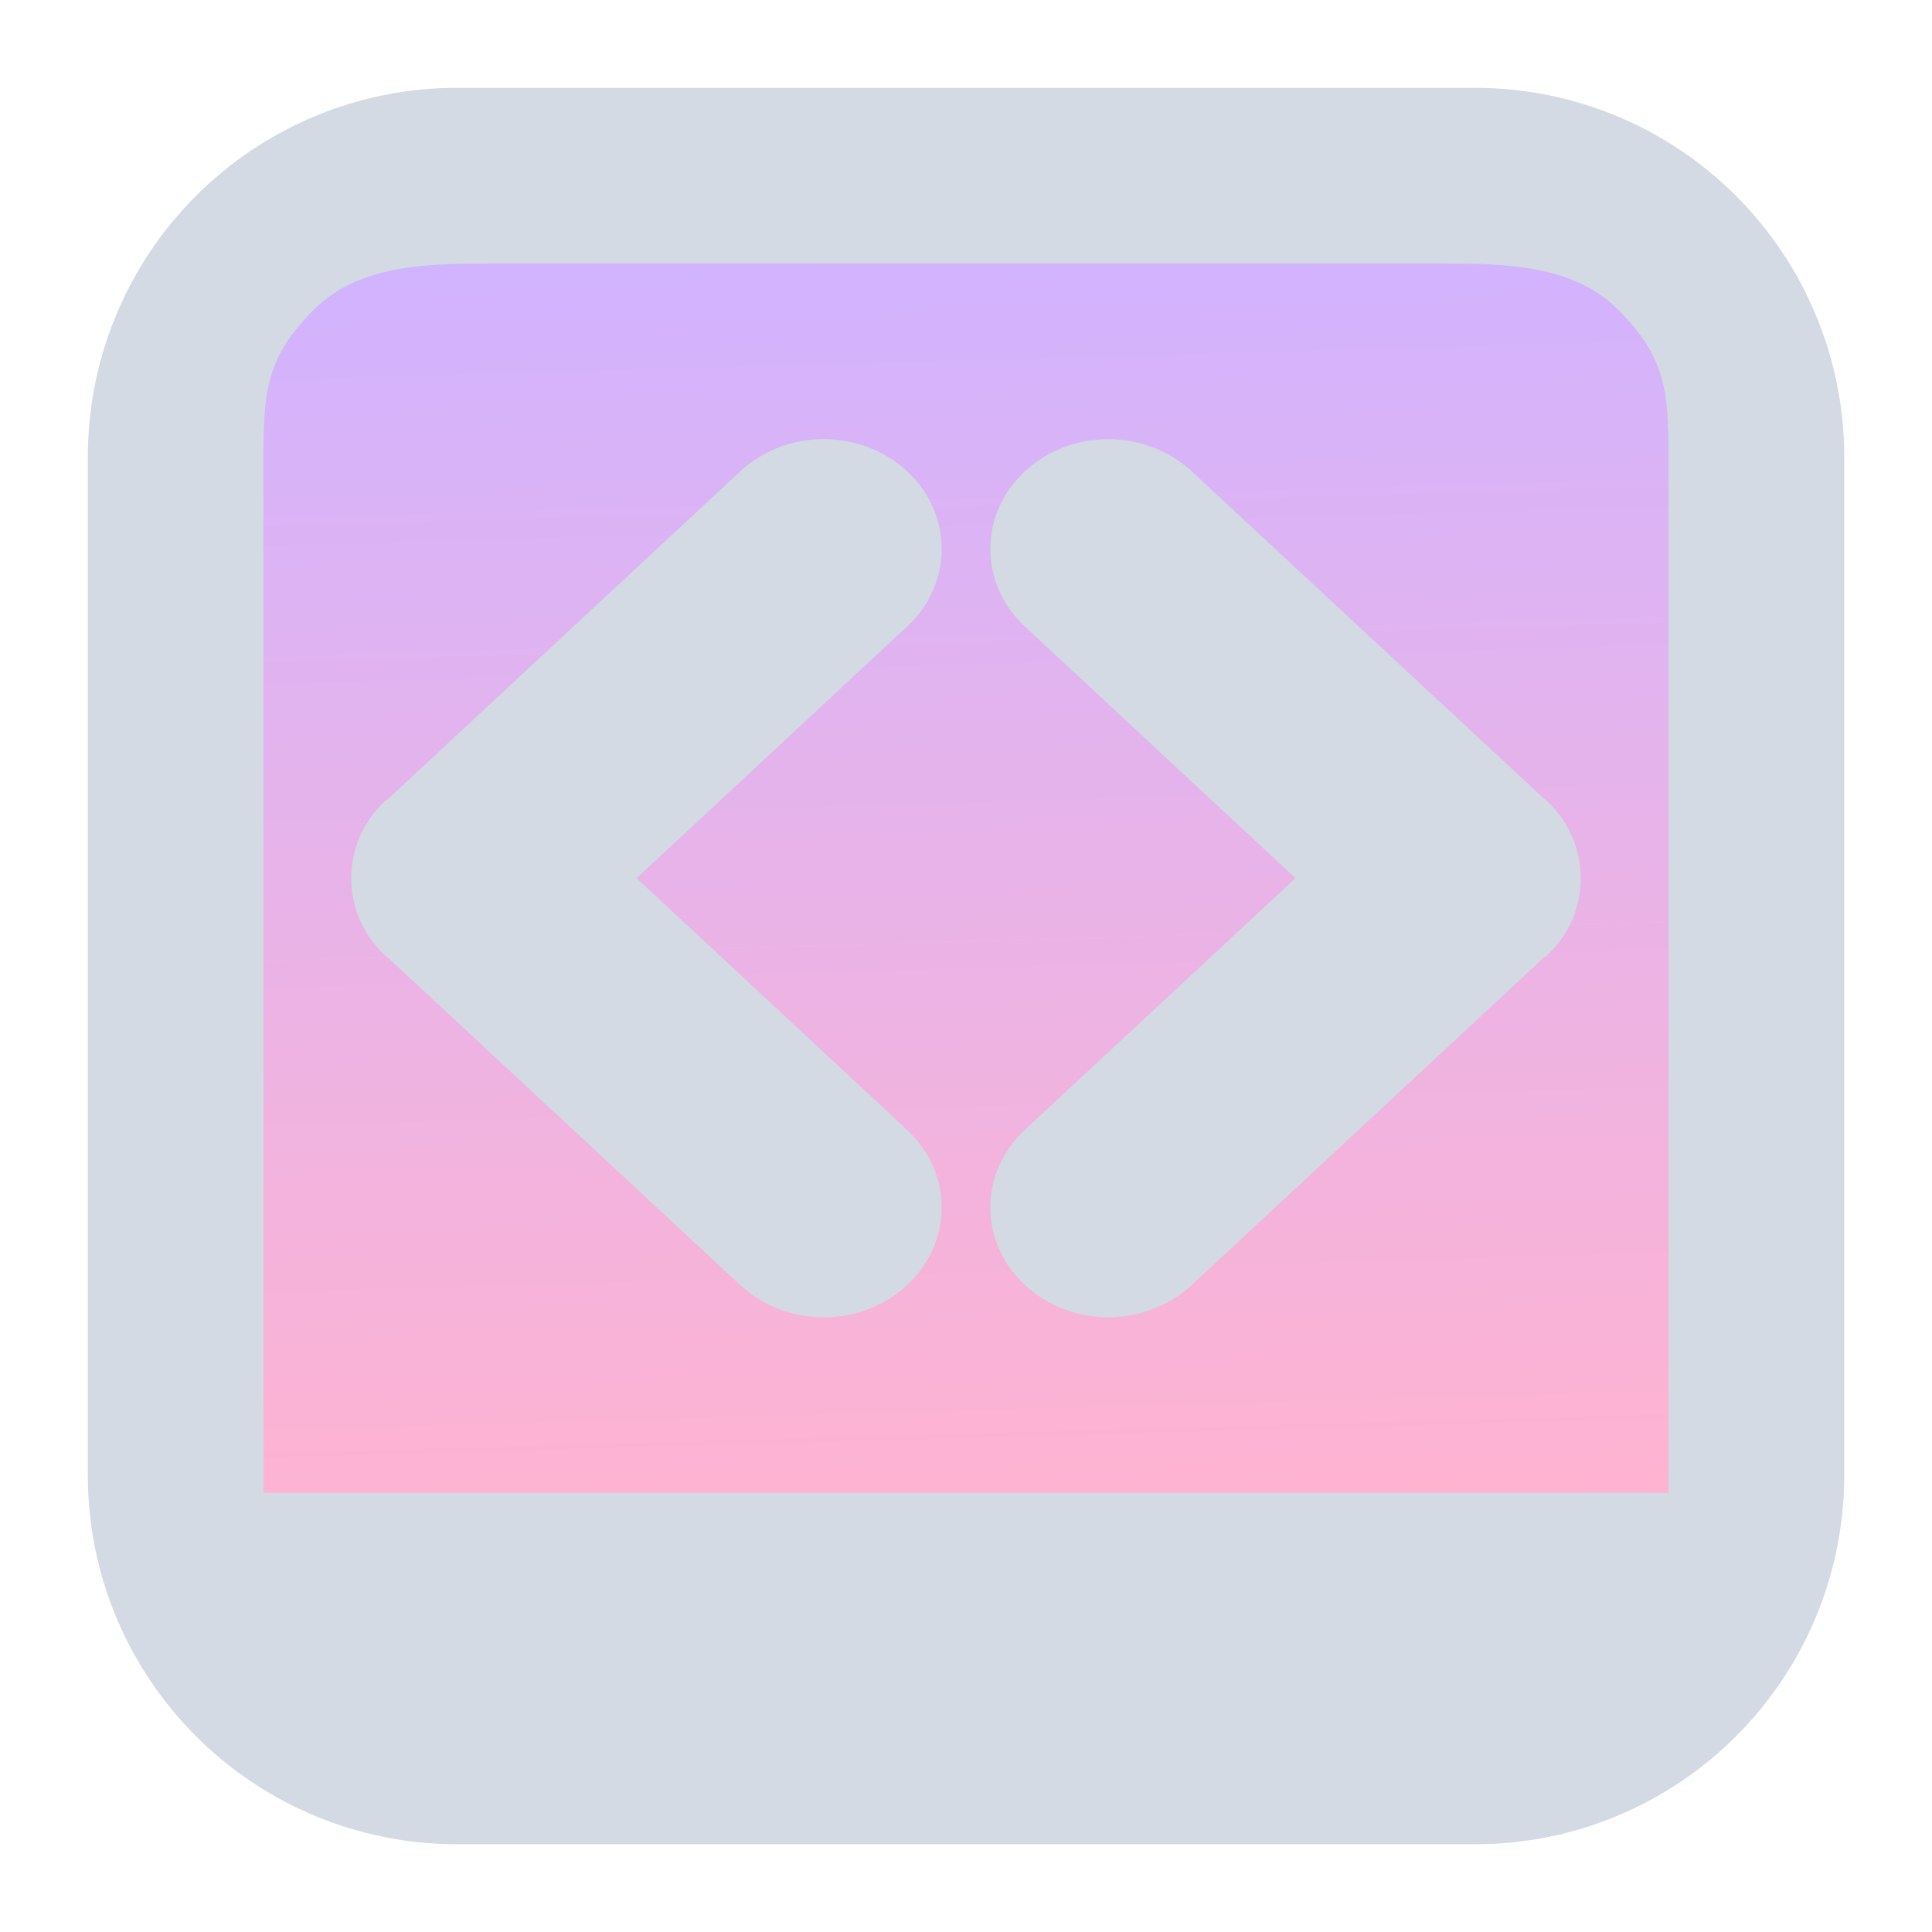 <?xml version="1.0" encoding="UTF-8" standalone="no"?>
<svg
   viewBox="0 0 22 22"
   version="1.1"
   id="svg1"
   sodipodi:docname="system-switch-user.svg"
   width="22"
   height="22"
   inkscape:version="1.3.2 (091e20ef0f, 2023-11-25)"
   xmlns:inkscape="http://www.inkscape.org/namespaces/inkscape"
   xmlns:sodipodi="http://sodipodi.sourceforge.net/DTD/sodipodi-0.dtd"
   xmlns:xlink="http://www.w3.org/1999/xlink"
   xmlns="http://www.w3.org/2000/svg"
   xmlns:svg="http://www.w3.org/2000/svg">
  <sodipodi:namedview
     id="namedview1"
     pagecolor="#ffffff"
     bordercolor="#999999"
     borderopacity="1"
     inkscape:showpageshadow="2"
     inkscape:pageopacity="0"
     inkscape:pagecheckerboard="0"
     inkscape:deskcolor="#d1d1d1"
     inkscape:zoom="12.245804"
     inkscape:cx="1.7965337"
     inkscape:cy="20.047683"
     inkscape:window-width="1920"
     inkscape:window-height="996"
     inkscape:window-x="0"
     inkscape:window-y="0"
     inkscape:window-maximized="1"
     inkscape:current-layer="svg1" />
  <defs
     id="defs3051">
    <style
       type="text/css"
       id="current-color-scheme">
      .ColorScheme-Text {
        color:#d8d8d8;
      }
      </style>
    <linearGradient
       inkscape:collect="always"
       xlink:href="#linearGradient744"
       id="linearGradient6958"
       gradientUnits="userSpaceOnUse"
       gradientTransform="matrix(0.432,0,0,0.37,183.452,-185.921)"
       x1="-401.499"
       y1="510.164"
       x2="-400.234"
       y2="548.915" />
    <linearGradient
       inkscape:collect="always"
       id="linearGradient744">
      <stop
         style="stop-color:#b380ff;stop-opacity:1"
         offset="0"
         id="stop740" />
      <stop
         style="stop-color:#ff80b2;stop-opacity:1"
         offset="1"
         id="stop742" />
    </linearGradient>
  </defs>
  <path
     style="fill:none"
     d="M 0,0 V 22 H 22 V 0 Z"
     id="path79" />
  <path
     inkscape:connector-curvature="0"
     id="path9068-9-37-8-0-1-0-1-3-7-4-6-1"
     d="M 19.46,2.6 2.341,2.6 V 17.391 h 17.288 z"
     style="display:inline;overflow:visible;visibility:visible;opacity:0.6;fill:url(#linearGradient6958);fill-opacity:1;fill-rule:nonzero;stroke:none;stroke-width:0.56;marker:none"
     sodipodi:nodetypes="cccccc" />
  <path
     d="m 17.608,9.112 c -0.006,-0.008 -0.02,-0.01 -0.027,-0.018 L 13.571,5.368 c -0.526,-0.49 -1.377,-0.49 -1.901,0 -0.524,0.487 -0.524,1.278 0,1.766 l 3.082,2.866 -3.082,2.866 c -0.524,0.489 -0.524,1.279 0,1.766 0.524,0.49 1.376,0.49 1.901,0 l 4.008,-3.727 c 0.007,-0.008 0.02,-0.01 0.028,-0.017 0.264,-0.244 0.394,-0.566 0.393,-0.887 7.94e-4,-0.321 -0.129,-0.644 -0.393,-0.887 z"
     id="path2-12-7-2-6-5"
     style="fill:#d3dae3;fill-opacity:1;stroke-width:1.296" />
  <path
     d="m 4.392,10.888 c 0.006,0.008 0.02,0.01 0.027,0.018 l 4.01,3.727 c 0.526,0.49 1.377,0.49 1.901,0 0.524,-0.487 0.524,-1.277 0,-1.766 L 7.249,10 10.33,7.134 c 0.524,-0.489 0.524,-1.279 0,-1.766 -0.524,-0.49 -1.376,-0.49 -1.901,0 l -4.008,3.728 c -0.007,0.008 -0.02,0.01 -0.028,0.017 -0.264,0.244 -0.394,0.566 -0.393,0.887 -7.81e-4,0.321 0.129,0.644 0.393,0.887 z"
     id="path2-12-7-0-3-3-5"
     style="fill:#d3dae3;fill-opacity:1;stroke-width:1.296" />
  <path
     d="M 16.803,1 H 5.197 c -1.113,0.001 -2.179,0.444 -2.966,1.231 -0.787,0.787 -1.229,1.853 -1.231,2.966 v 11.607 -1.58e-4 c 0.001,1.113 0.444,2.179 1.231,2.966 0.787,0.787 1.853,1.229 2.966,1.231 h 11.607 -1.61e-4 c 1.113,-0.001 2.179,-0.444 2.966,-1.231 0.787,-0.787 1.229,-1.853 1.231,-2.966 V 5.197 C 20.998,4.084 20.556,3.018 19.769,2.231 18.983,1.444 17.916,1.002 16.803,1 Z M 5.633,3 H 16.367 c 0.739,9.16e-4 1.536,0.003 2.059,0.526 0.523,0.523 0.573,0.901 0.574,1.641 V 17 H 3 V 5.167 c 9.16e-4,-0.739 0.051,-1.118 0.574,-1.641 0.523,-0.523 1.32,-0.525 2.059,-0.526 z"
     id="path1193-3-7-2-2-4"
     style="color:#d3dae3;fill:#d3dae3;fill-opacity:1;stroke-width:0.04"
     sodipodi:nodetypes="ccccccccccccccccccccccccc"
     class="ColorScheme-Text" />
</svg>
